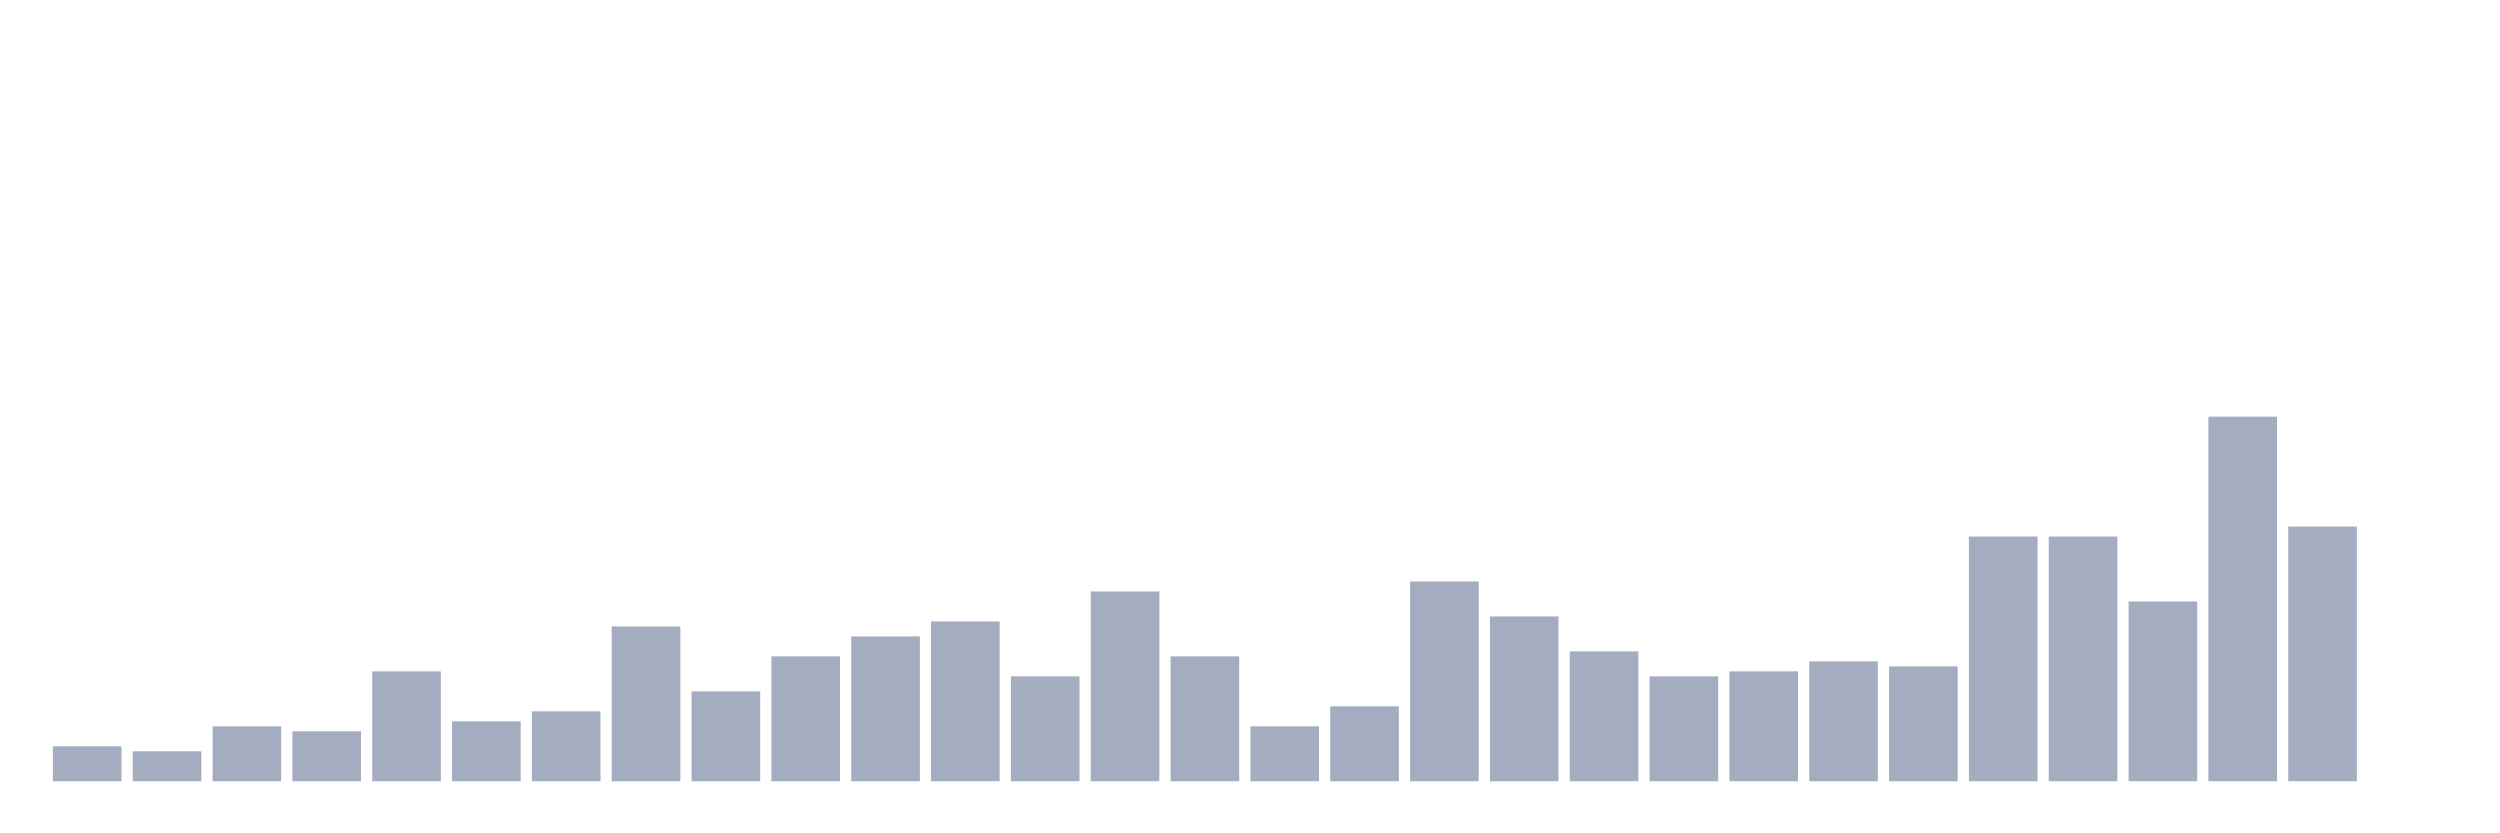 <svg xmlns="http://www.w3.org/2000/svg" viewBox="0 0 480 160"><g transform="translate(10,10)"><rect class="bar" x="0.153" width="13.175" y="133.288" height="6.712" fill="rgb(164,173,192)"></rect><rect class="bar" x="15.482" width="13.175" y="134.247" height="5.753" fill="rgb(164,173,192)"></rect><rect class="bar" x="30.81" width="13.175" y="129.452" height="10.548" fill="rgb(164,173,192)"></rect><rect class="bar" x="46.138" width="13.175" y="130.411" height="9.589" fill="rgb(164,173,192)"></rect><rect class="bar" x="61.466" width="13.175" y="118.904" height="21.096" fill="rgb(164,173,192)"></rect><rect class="bar" x="76.794" width="13.175" y="128.493" height="11.507" fill="rgb(164,173,192)"></rect><rect class="bar" x="92.123" width="13.175" y="126.575" height="13.425" fill="rgb(164,173,192)"></rect><rect class="bar" x="107.451" width="13.175" y="110.274" height="29.726" fill="rgb(164,173,192)"></rect><rect class="bar" x="122.779" width="13.175" y="122.74" height="17.26" fill="rgb(164,173,192)"></rect><rect class="bar" x="138.107" width="13.175" y="116.027" height="23.973" fill="rgb(164,173,192)"></rect><rect class="bar" x="153.436" width="13.175" y="112.192" height="27.808" fill="rgb(164,173,192)"></rect><rect class="bar" x="168.764" width="13.175" y="109.315" height="30.685" fill="rgb(164,173,192)"></rect><rect class="bar" x="184.092" width="13.175" y="119.863" height="20.137" fill="rgb(164,173,192)"></rect><rect class="bar" x="199.42" width="13.175" y="103.562" height="36.438" fill="rgb(164,173,192)"></rect><rect class="bar" x="214.748" width="13.175" y="116.027" height="23.973" fill="rgb(164,173,192)"></rect><rect class="bar" x="230.077" width="13.175" y="129.452" height="10.548" fill="rgb(164,173,192)"></rect><rect class="bar" x="245.405" width="13.175" y="125.616" height="14.384" fill="rgb(164,173,192)"></rect><rect class="bar" x="260.733" width="13.175" y="101.644" height="38.356" fill="rgb(164,173,192)"></rect><rect class="bar" x="276.061" width="13.175" y="108.356" height="31.644" fill="rgb(164,173,192)"></rect><rect class="bar" x="291.39" width="13.175" y="115.068" height="24.932" fill="rgb(164,173,192)"></rect><rect class="bar" x="306.718" width="13.175" y="119.863" height="20.137" fill="rgb(164,173,192)"></rect><rect class="bar" x="322.046" width="13.175" y="118.904" height="21.096" fill="rgb(164,173,192)"></rect><rect class="bar" x="337.374" width="13.175" y="116.986" height="23.014" fill="rgb(164,173,192)"></rect><rect class="bar" x="352.702" width="13.175" y="117.945" height="22.055" fill="rgb(164,173,192)"></rect><rect class="bar" x="368.031" width="13.175" y="93.014" height="46.986" fill="rgb(164,173,192)"></rect><rect class="bar" x="383.359" width="13.175" y="93.014" height="46.986" fill="rgb(164,173,192)"></rect><rect class="bar" x="398.687" width="13.175" y="105.479" height="34.521" fill="rgb(164,173,192)"></rect><rect class="bar" x="414.015" width="13.175" y="70" height="70" fill="rgb(164,173,192)"></rect><rect class="bar" x="429.344" width="13.175" y="91.096" height="48.904" fill="rgb(164,173,192)"></rect><rect class="bar" x="444.672" width="13.175" y="140" height="0" fill="rgb(164,173,192)"></rect></g></svg>